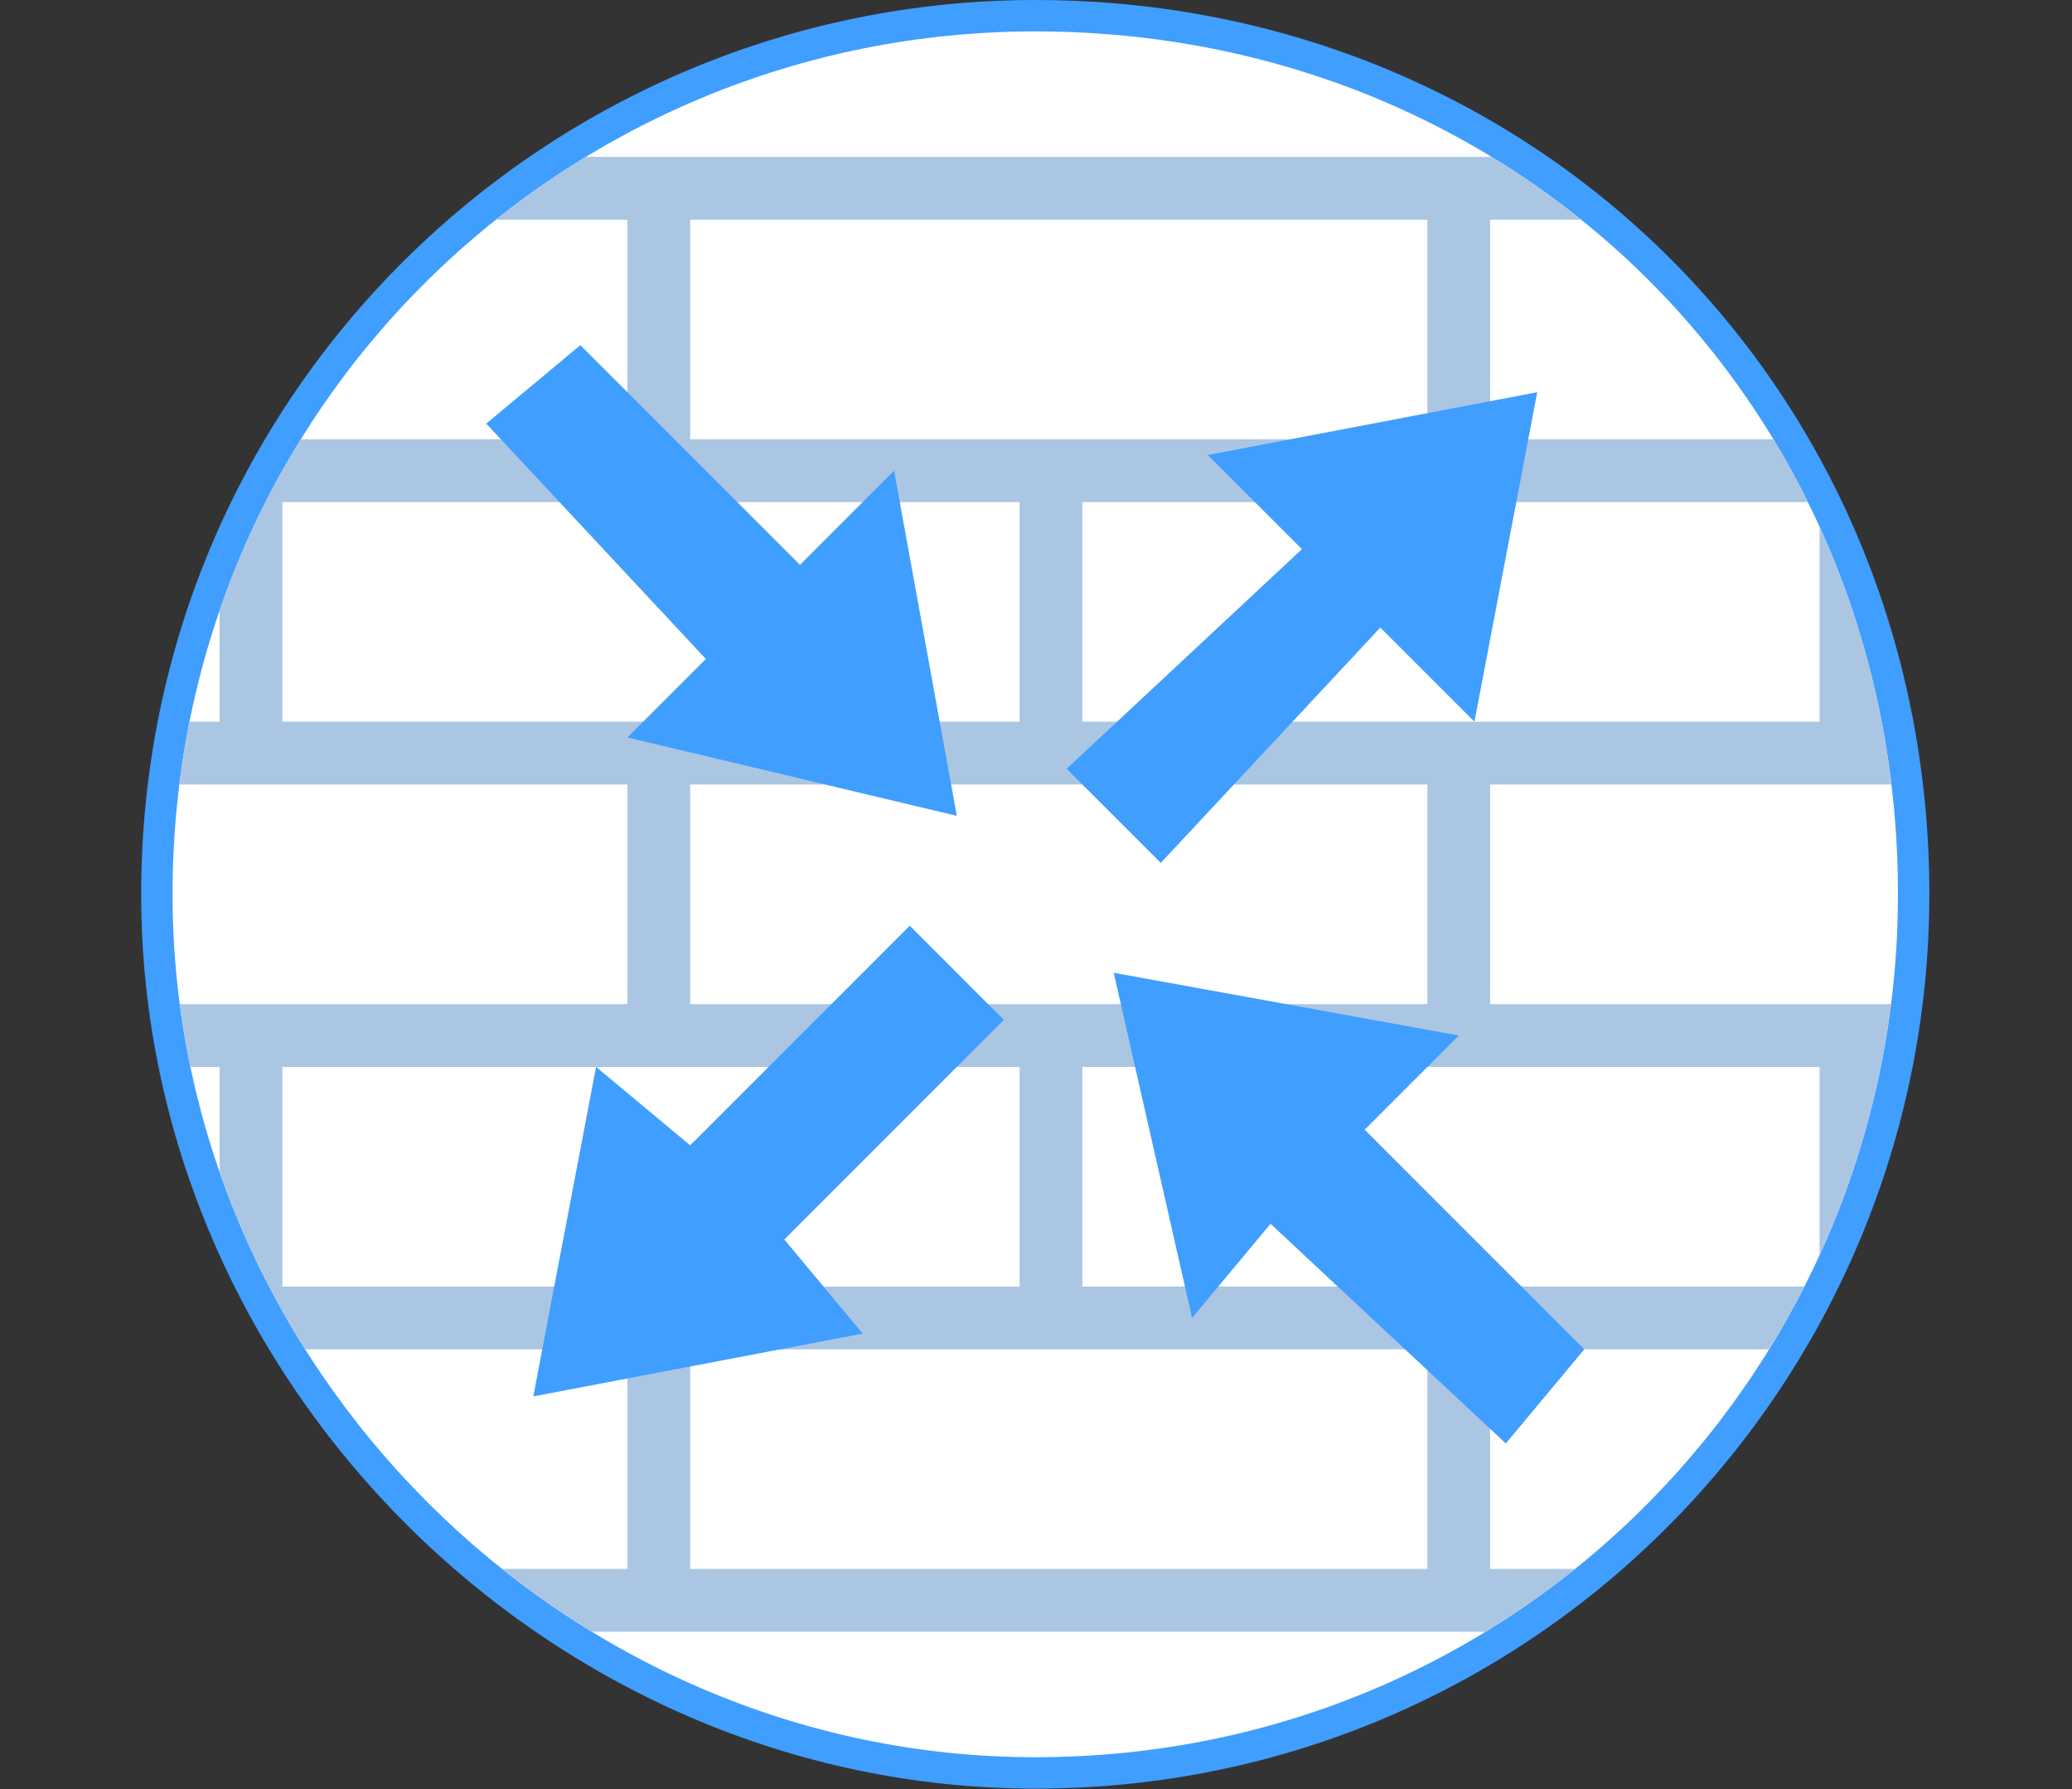 <?xml version="1.0" encoding="UTF-8" standalone="no"?>
<svg
   xmlns:dc="http://purl.org/dc/elements/1.1/"
   xmlns:cc="http://creativecommons.org/ns#"
   xmlns:rdf="http://www.w3.org/1999/02/22-rdf-syntax-ns#"
   xmlns:svg="http://www.w3.org/2000/svg"
   xmlns="http://www.w3.org/2000/svg"
   id="svg22"
   height="10.058mm"
   width="11.65mm"
   version="1.0">
  <rect width="100%" height="100%" fill="#333333" stroke="none"/>
  <defs
   id="defs6">
  <clipPath
     id="clipEmfPath1"
     clipPathUnits="userSpaceOnUse">
    <path
     id="path2"
     d="  M 22,0.667   C 32.333,0.667 40.333,8.667 40.333,19   C 40.333,29 32.333,37.333 22,37.333   C 12,37.333 3.667,29 3.667,19   C 3.667,8.667 12,0.667 22,0.667   z" />
  </clipPath>
  <pattern
     y="0"
     x="0"
     height="6"
     width="6"
     patternUnits="userSpaceOnUse"
     id="EMFhbasepattern" />
  </defs>
  <path
   id="path8"
   d="  M 22,37.667   C 11.667,37.667 3.333,29.333 3.333,19   C 3.333,8.667 11.667,0.333 22,0.333   C 32.333,0.333 40.667,8.667 40.667,19   C 40.667,29.333 32.333,37.667 22,37.667   z "
   style="fill:#ffffff;fill-rule:nonzero;fill-opacity:1;stroke:none;" />
  <path
   id="path10"
   d="  M 22,0.667   C 32.333,0.667 40.333,8.667 40.333,19   C 40.333,29 32.333,37.333 22,37.333   C 12,37.333 3.667,29 3.667,19   C 3.667,8.667 12,0.667 22,0.667   M 22,0   C 11.667,0 3,8.333 3,19   C 3,29.333 11.667,38 22,38   C 32.667,38 41,29.333 41,19   C 41,8.333 32.667,0 22,0   z "
   style="fill:#409eff;fill-rule:nonzero;fill-opacity:1;stroke:none;" />
  <path
   id="path12"
   d="  M 44,4.667   L 44,3.333   L 0,3.333   L 0,4.667   L 13.333,4.667   L 13.333,9.333   L 0,9.333   L 0,9.333   L 0,10.667   L 0,10.667   L 4.667,10.667   L 4.667,15.333   L 0,15.333   L 0,16.667   L 13.333,16.667   L 13.333,21.333   L 0,21.333   L 0,21.333   L 0,22.667   L 0,22.667   L 4.667,22.667   L 4.667,27.333   L 0,27.333   L 0,28.667   L 13.333,28.667   L 13.333,33.333   L 0,33.333   L 0,34.667   L 44,34.667   L 44,33.333   L 31.667,33.333   L 31.667,28.667   L 44,28.667   L 44,27.333   L 40,27.333   L 40,22.667   L 44,22.667   L 44,22.667   L 44,21.333   L 44,21.333   L 31.667,21.333   L 31.667,16.667   L 44,16.667   L 44,15.333   L 40,15.333   L 40,10.667   L 44,10.667   L 44,10.667   L 44,9.333   L 44,9.333   L 31.667,9.333   L 31.667,4.667   L 44,4.667  z  M 6,27.333   L 6,22.667   L 21.667,22.667   L 21.667,27.333   L 6,27.333  z  M 30.333,33.333   L 14.667,33.333   L 14.667,28.667   L 30.333,28.667   L 30.333,33.333  z  M 38.667,27.333   L 23,27.333   L 23,22.667   L 38.667,22.667   L 38.667,27.333  z  M 6,15.333   L 6,10.667   L 21.667,10.667   L 21.667,15.333   L 6,15.333  z  M 30.333,16.667   L 30.333,21.333   L 14.667,21.333   L 14.667,16.667   L 30.333,16.667  z  M 38.667,15.333   L 23,15.333   L 23,10.667   L 38.667,10.667   L 38.667,15.333  z  M 14.667,9.333   L 14.667,4.667   L 30.333,4.667   L 30.333,9.333   L 14.667,9.333  z   "
   clip-path="url(#clipEmfPath1)"
   style="fill:#aac6e3;fill-rule:nonzero;fill-opacity:1;stroke:none;" />
  <path
   id="path14"
   d="  M 23.667,20.667   L 25.333,28   L 27,26   L 32,30.667   L 33.667,28.667   L 29,24   L 31,22   L 23.667,20.667  z   "
   style="fill:#409eff;fill-rule:nonzero;fill-opacity:1;stroke:none;" />
  <path
   id="path16"
   d="  M 20.333,17.333   L 13.333,15.667   L 15,14   L 10.333,9   L 12.333,7.333   L 17,12   L 19,10   L 20.333,17.333  z   "
   style="fill:#409eff;fill-rule:nonzero;fill-opacity:1;stroke:none;" />
  <path
   id="path18"
   d="  M 32.667,8.333   L 31.333,15.333   L 29.333,13.333   L 24.667,18.333   L 22.667,16.333   L 27.667,11.667   L 25.667,9.667   L 32.667,8.333  z   "
   style="fill:#409eff;fill-rule:nonzero;fill-opacity:1;stroke:none;" />
  <path
   id="path20"
   d="  M 11.333,29.667   L 12.667,22.667   L 14.667,24.333   L 19.333,19.667   L 21.333,21.667   L 16.667,26.333   L 18.333,28.333   L 11.333,29.667  z   "
   style="fill:#409eff;fill-rule:nonzero;fill-opacity:1;stroke:none;" />
</svg>
